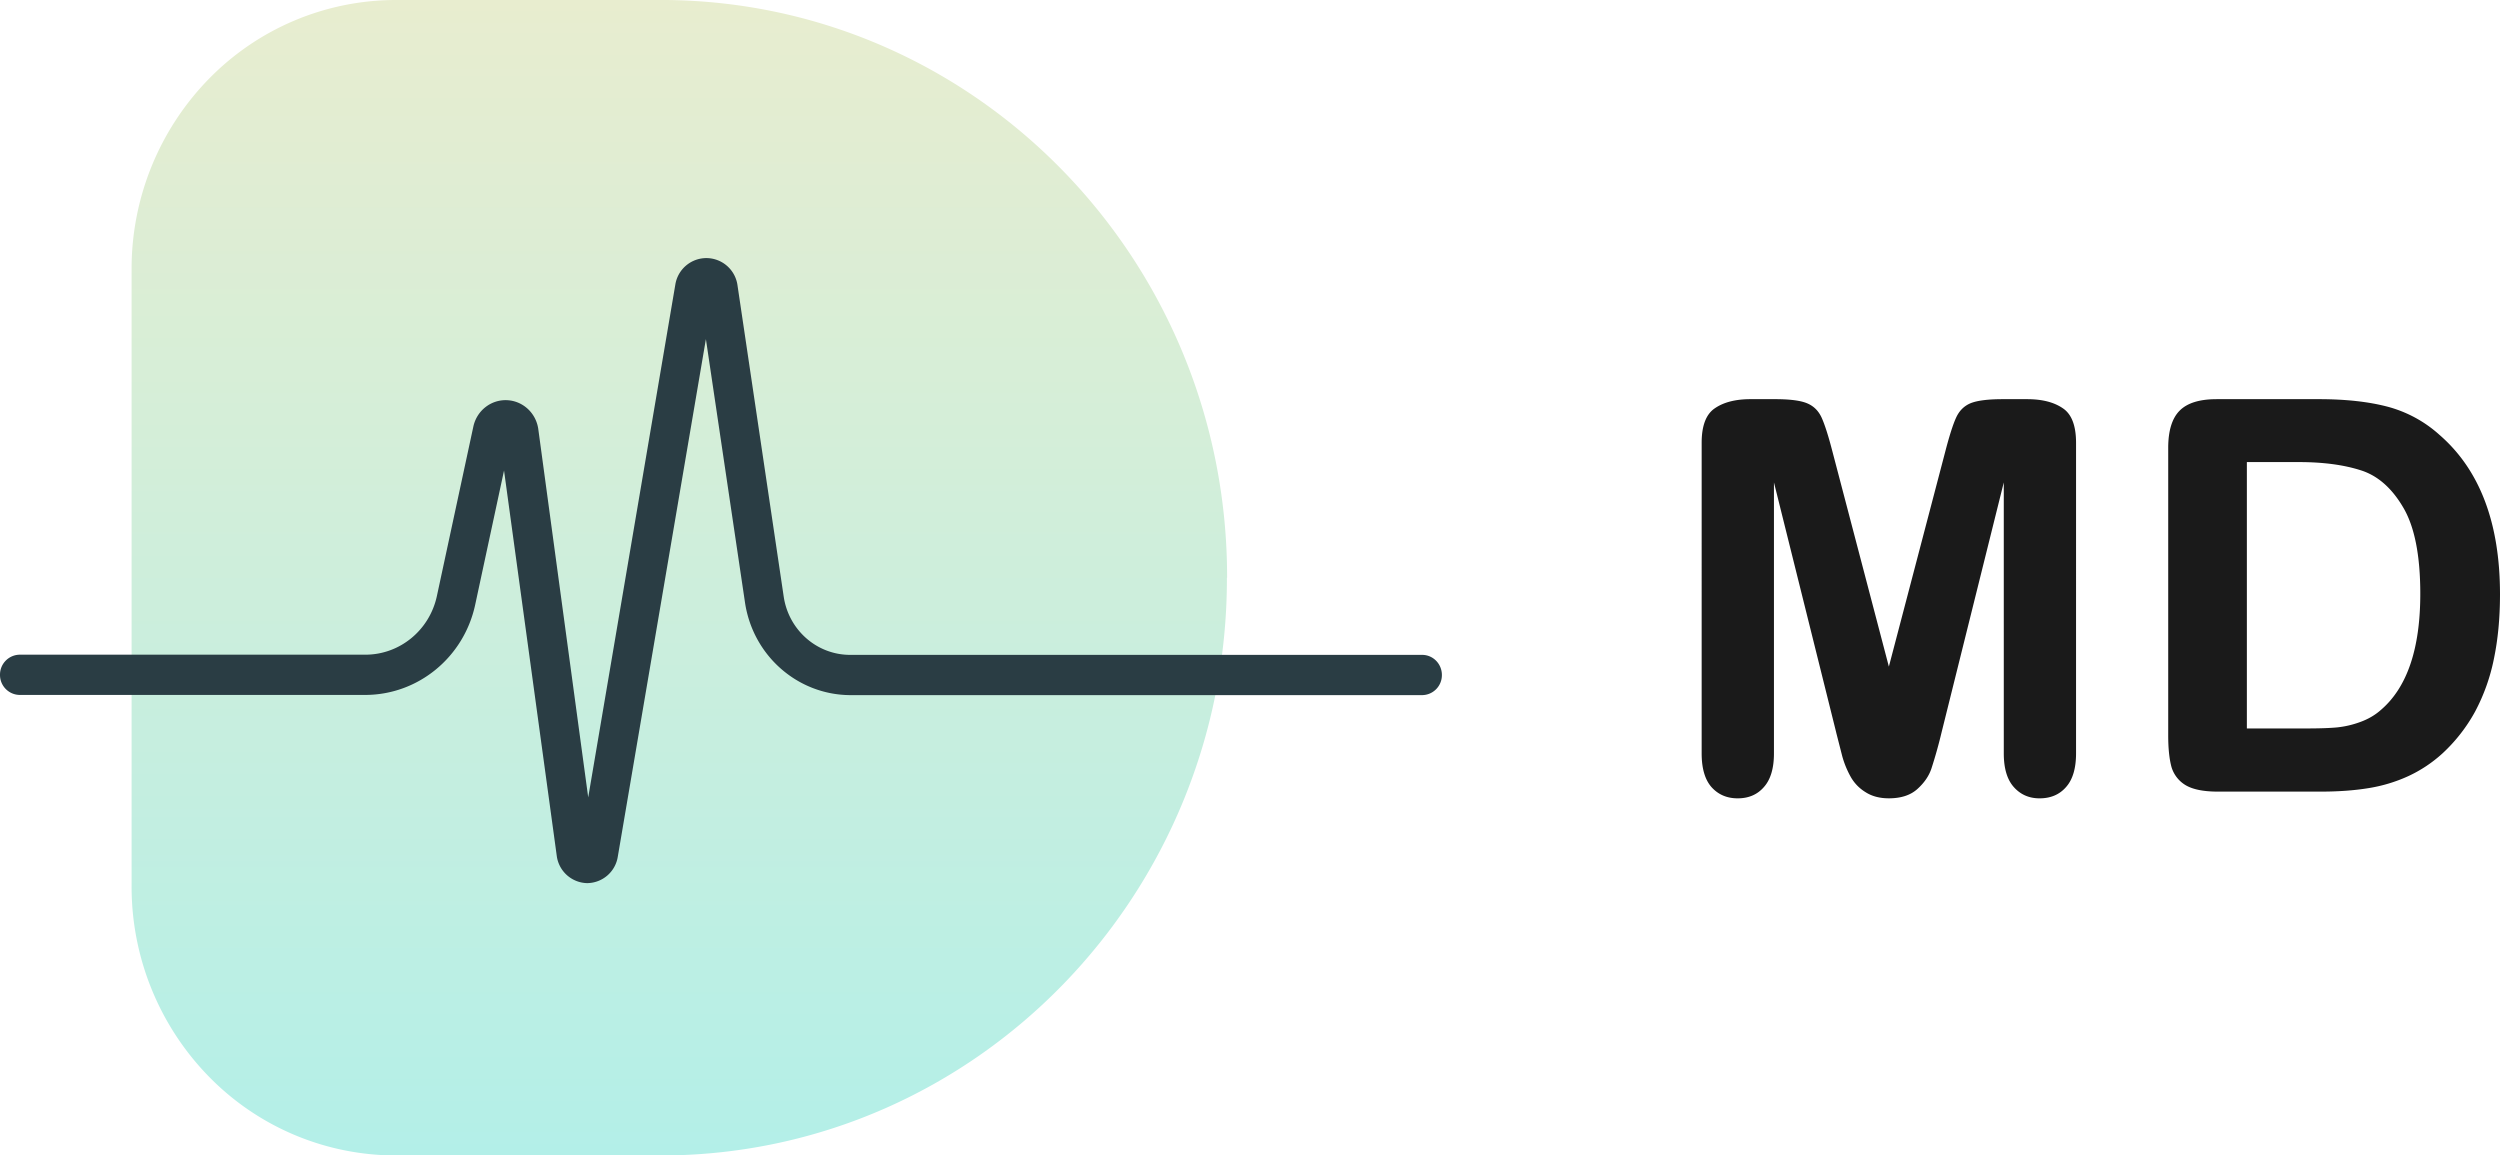 <svg width="119" height="55" fill="none" xmlns="http://www.w3.org/2000/svg"><path fill-rule="evenodd" clip-rule="evenodd" d="M58.41 27.496C58.427 12.416 46.504.14 31.7 0H18.82a12.457 12.457 0 00-8.886 3.763 12.93 12.93 0 00-3.67 9.06v29.354a12.93 12.93 0 003.67 9.06A12.457 12.457 0 0018.82 55h12.873c14.804-.141 26.727-12.416 26.708-27.496" fill="url(#paint0_linear)"/><path fill-rule="evenodd" clip-rule="evenodd" d="M27.95 42.037a1.492 1.492 0 01-1.45-1.31l-2.508-18.33-1.376 6.402c-.543 2.491-2.706 4.267-5.211 4.28H.94a.95.95 0 01-.94-.958.95.95 0 01.94-.958h16.473c1.625-.01 3.026-1.163 3.38-2.778l1.742-8.096c.17-.75.839-1.27 1.593-1.24.755.03 1.382.604 1.493 1.365l2.378 17.542 4.144-24.393a1.498 1.498 0 011.49-1.278 1.5 1.5 0 011.474 1.31l2.199 14.815c.24 1.581 1.571 2.752 3.143 2.762h27.245c.52 0 .94.428.94.958a.95.95 0 01-.94.958H40.457c-2.495-.02-4.608-1.877-4.992-4.388l-1.864-12.558-4.194 24.634a1.49 1.49 0 01-1.465 1.261" fill="#2A3D44"/><path d="M87.403 34.865L84.44 22.963V35.86c0 .714-.16 1.249-.48 1.606-.31.357-.726.535-1.247.535-.504 0-.916-.174-1.235-.523-.32-.356-.479-.896-.479-1.618V21.077c0-.815.21-1.363.63-1.644.42-.289.988-.433 1.702-.433h1.16c.697 0 1.2.064 1.512.191.319.128.554.357.706.688.15.332.323.871.516 1.619L89.91 31.73l2.684-10.232c.194-.748.366-1.287.517-1.619.151-.331.383-.56.694-.688.319-.127.827-.191 1.525-.191h1.16c.713 0 1.28.144 1.7.433.42.28.63.829.63 1.644V35.86c0 .714-.159 1.249-.478 1.606-.311.357-.731.535-1.26.535-.496 0-.904-.178-1.223-.535-.32-.357-.479-.892-.479-1.606V22.963l-2.962 11.902a22.387 22.387 0 01-.479 1.708c-.117.357-.34.684-.668.981-.328.297-.781.446-1.361.446-.437 0-.807-.098-1.11-.293a2.005 2.005 0 01-.705-.727 4.444 4.444 0 01-.403-.98l-.29-1.135zM105.501 19h4.878c1.269 0 2.357.119 3.264.357a5.984 5.984 0 012.471 1.338C118.038 22.36 119 24.892 119 28.29c0 1.121-.097 2.145-.29 3.07a9.196 9.196 0 01-.895 2.511 7.81 7.81 0 01-1.55 1.988 6.415 6.415 0 01-1.626 1.083 7.292 7.292 0 01-1.903.574c-.672.11-1.433.165-2.281.165h-4.878c-.681 0-1.193-.101-1.538-.305a1.5 1.5 0 01-.68-.88c-.101-.382-.152-.875-.152-1.478V21.32c0-.815.181-1.406.542-1.771.362-.365.946-.548 1.752-.548zm1.45 2.995v12.679h2.836c.621 0 1.109-.017 1.462-.05a4.523 4.523 0 001.096-.256c.378-.136.706-.327.983-.573 1.252-1.07 1.878-2.914 1.878-5.53 0-1.844-.277-3.225-.832-4.142-.546-.918-1.222-1.5-2.029-1.746-.806-.255-1.781-.382-2.924-.382h-2.47z" fill="#1A1A1A"/><defs><linearGradient id="paint0_linear" x1="58.409" y1="55" x2="58.409" y2="0" gradientUnits="userSpaceOnUse"><stop stop-color="#B3EFE8"/><stop offset="1" stop-color="#E8EDCF"/></linearGradient></defs></svg>